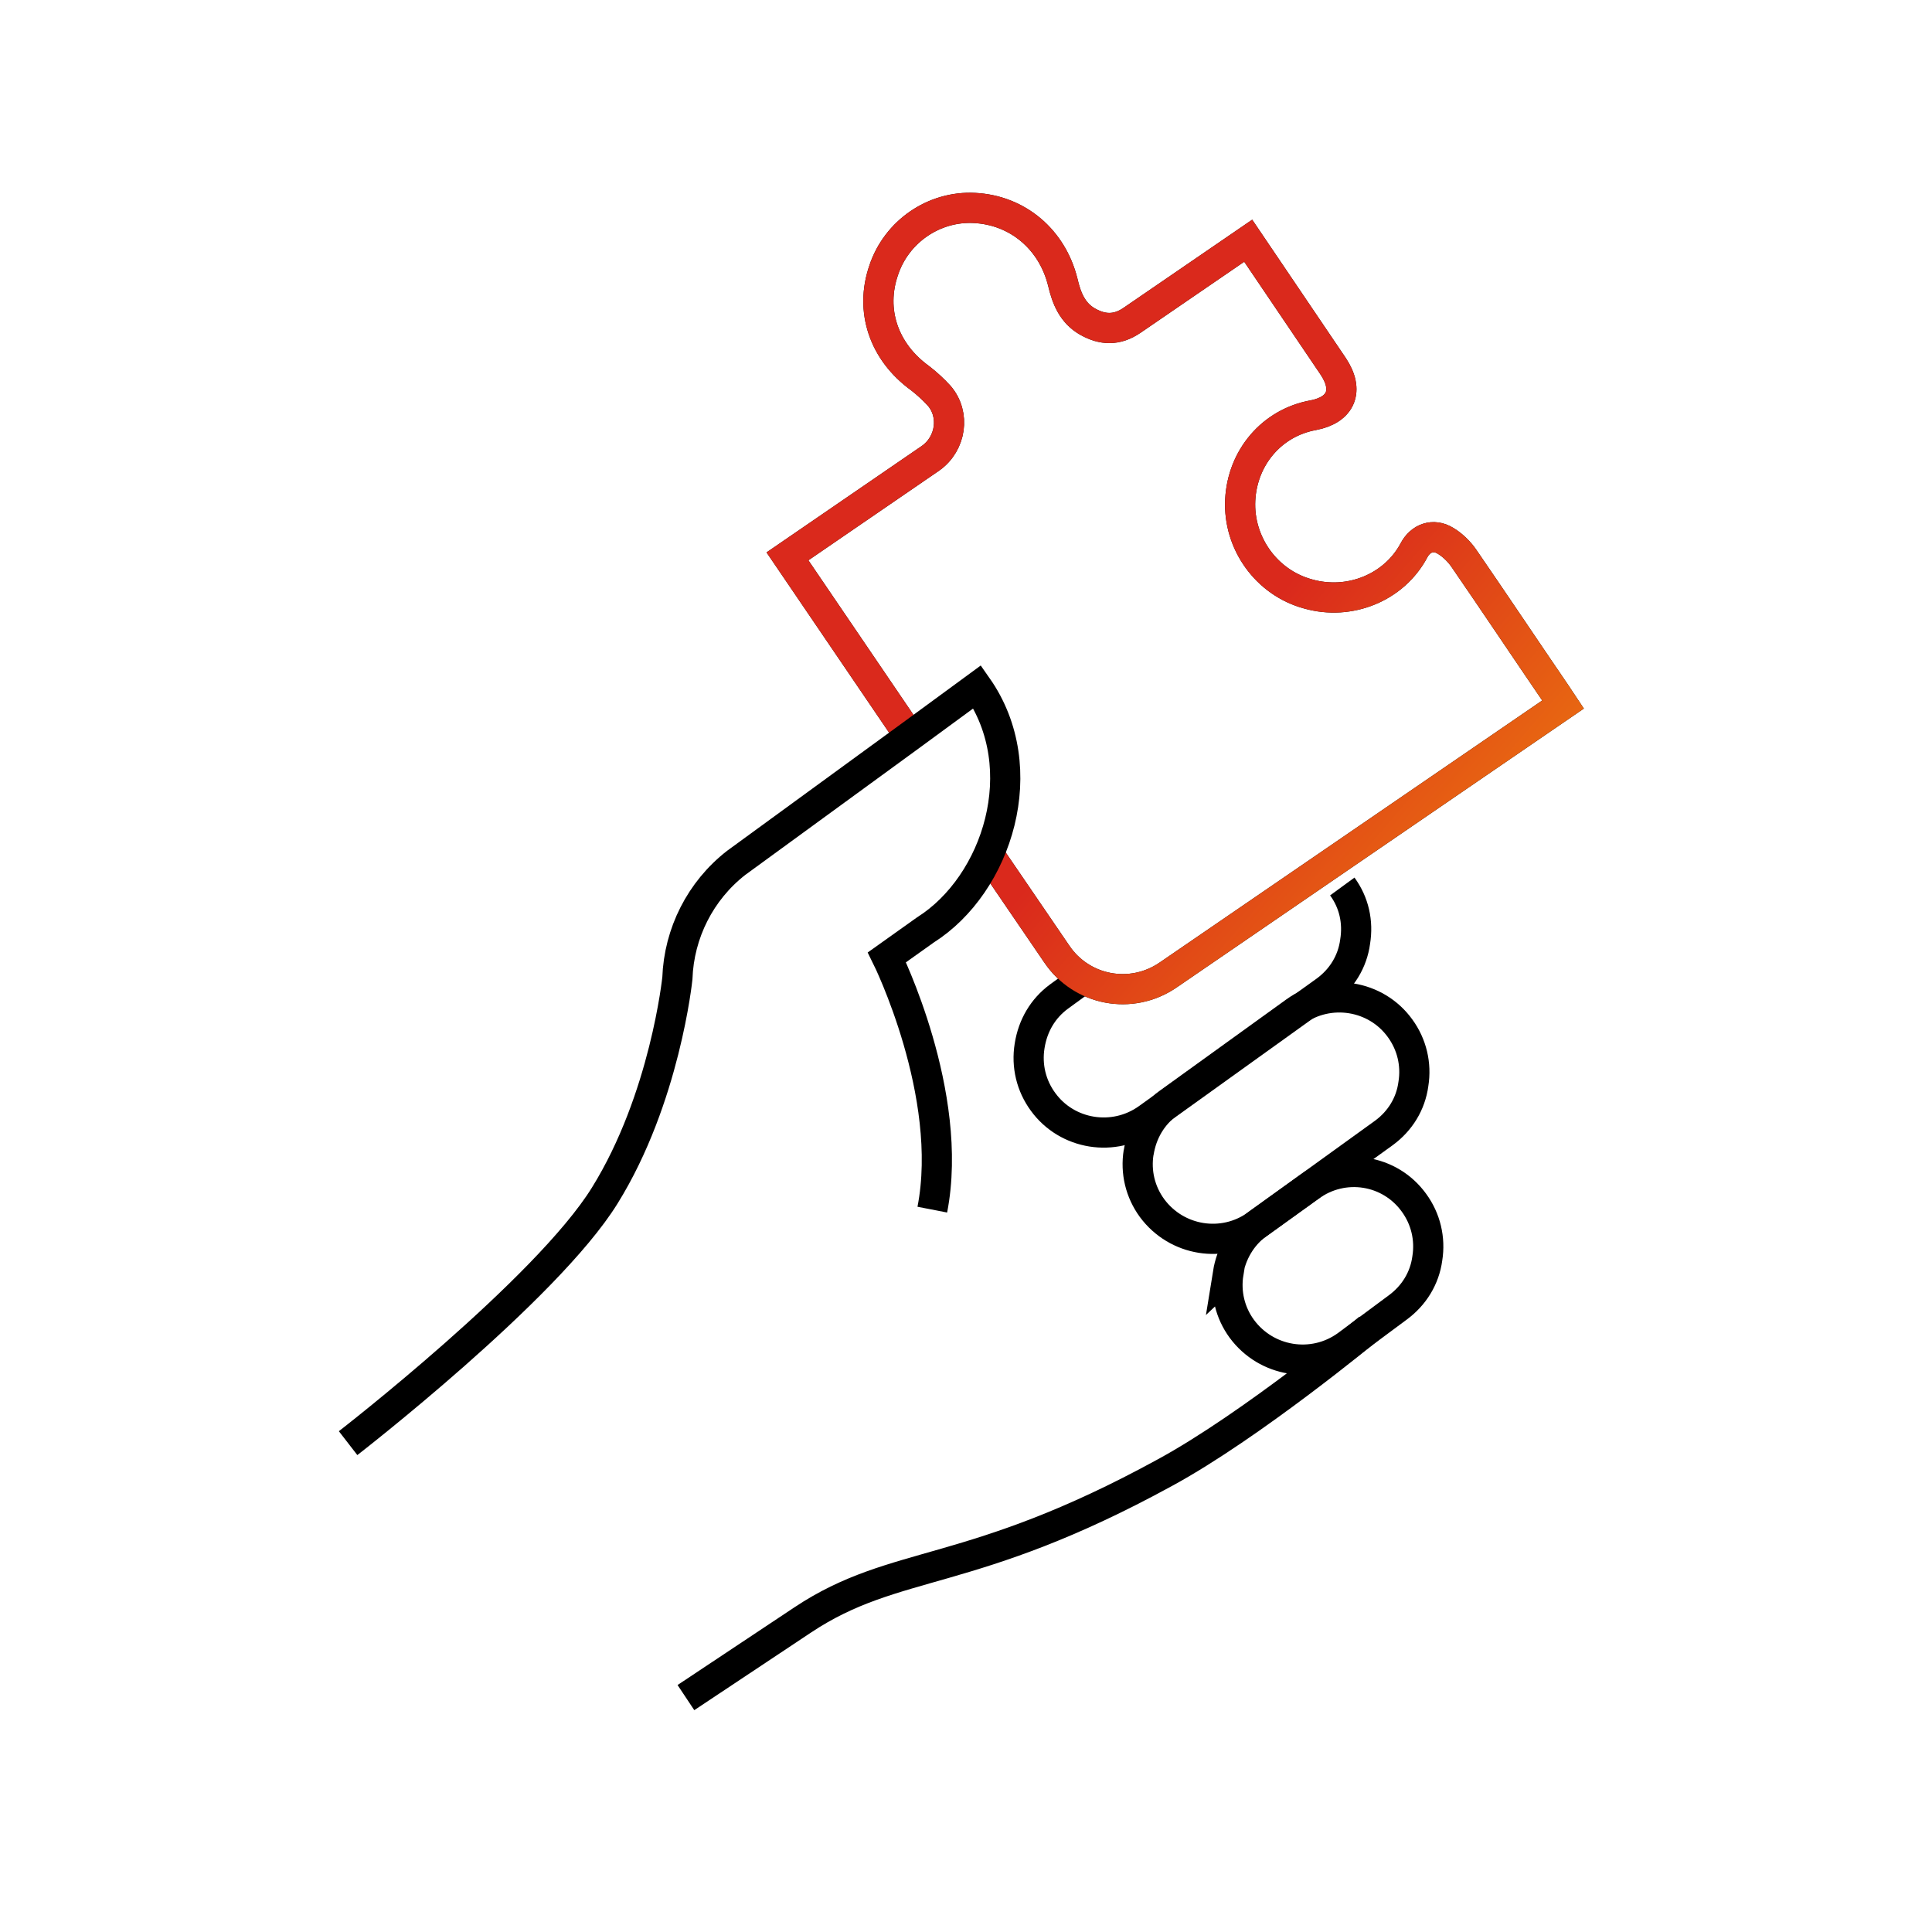 <?xml version="1.0" encoding="UTF-8"?> <svg xmlns="http://www.w3.org/2000/svg" width="64" height="64" viewBox="0 0 64 64" fill="none"><g clip-path="url(#clip0_723_30863)"><path d="M37.719 38.169C37.613 38.826 37.772 39.484 38.162 40.018C38.976 41.12 40.517 41.369 41.632 40.569L45.846 37.528C46.378 37.137 46.732 36.568 46.82 35.91C46.927 35.252 46.767 34.594 46.378 34.061C45.581 32.958 44.023 32.709 42.907 33.51L38.693 36.55C38.162 36.941 37.825 37.511 37.719 38.186V38.169Z" stroke="black" stroke-miterlimit="10"></path><path d="M40.694 42.17C40.588 42.828 40.747 43.486 41.137 44.019C41.951 45.121 43.492 45.37 44.607 44.57L46.307 43.308C46.838 42.916 47.192 42.347 47.281 41.689C47.387 41.032 47.228 40.373 46.838 39.84C46.041 38.738 44.501 38.489 43.385 39.307L41.65 40.551C41.119 40.943 40.782 41.529 40.676 42.187L40.694 42.17Z" stroke="black" stroke-miterlimit="10"></path><path d="M35.913 32.407L35.081 33.012C34.55 33.403 34.213 33.972 34.107 34.648C34.001 35.306 34.16 35.964 34.55 36.497C35.347 37.599 36.905 37.848 38.02 37.048L43.917 32.816C44.448 32.425 44.802 31.856 44.89 31.198C44.997 30.54 44.855 29.9 44.465 29.366" stroke="black" stroke-miterlimit="10"></path><path d="M45.351 44.001C45.351 44.001 41.438 47.237 38.587 48.784C32.124 52.323 29.68 51.612 26.599 53.657L22.722 56.235" stroke="black" stroke-miterlimit="10"></path><path d="M29.822 23.925L26.086 18.43L30.831 15.176C31.504 14.696 31.646 13.735 31.115 13.113C30.92 12.9 30.707 12.704 30.477 12.526C29.273 11.655 28.813 10.286 29.273 8.952C29.698 7.672 30.938 6.818 32.283 6.889C33.7 6.96 34.851 7.921 35.205 9.343C35.329 9.877 35.524 10.374 36.037 10.659C36.515 10.926 36.993 10.961 37.507 10.606L41.349 7.974L44.164 12.135C44.696 12.935 44.43 13.575 43.509 13.753C42.128 14.002 41.154 15.158 41.084 16.563C41.013 17.985 41.951 19.301 43.332 19.675C44.713 20.066 46.183 19.461 46.838 18.234C47.051 17.825 47.476 17.665 47.883 17.914C48.095 18.039 48.325 18.252 48.485 18.483C49.512 19.977 50.521 21.488 51.53 22.965L51.778 23.338L38.693 32.3C37.471 33.136 35.825 32.816 35.01 31.607L33.116 28.833" stroke="black" stroke-miterlimit="10" stroke-linecap="square"></path><path d="M29.822 23.925L26.086 18.43L30.831 15.176C31.504 14.696 31.646 13.735 31.115 13.113C30.92 12.9 30.707 12.704 30.477 12.526C29.273 11.655 28.813 10.286 29.273 8.952C29.698 7.672 30.938 6.818 32.283 6.889C33.7 6.96 34.851 7.921 35.205 9.343C35.329 9.877 35.524 10.374 36.037 10.659C36.515 10.926 36.993 10.961 37.507 10.606L41.349 7.974L44.164 12.135C44.696 12.935 44.43 13.575 43.509 13.753C42.128 14.002 41.154 15.158 41.084 16.563C41.013 17.985 41.951 19.301 43.332 19.675C44.713 20.066 46.183 19.461 46.838 18.234C47.051 17.825 47.476 17.665 47.883 17.914C48.095 18.039 48.325 18.252 48.485 18.483C49.512 19.977 50.521 21.488 51.53 22.965L51.778 23.338L38.693 32.3C37.471 33.136 35.825 32.816 35.01 31.607L33.116 28.833" stroke="url(#paint0_linear_723_30863)" stroke-miterlimit="10" stroke-linecap="square"></path><path d="M30.884 40.071C31.628 36.248 29.38 31.713 29.38 31.713L30.654 30.806C33.045 29.295 34.267 25.454 32.372 22.751L30.141 24.387L24.386 28.584C23.2 29.508 22.492 30.913 22.439 32.407C22.439 32.407 22.031 36.39 20.03 39.609C18.1 42.721 11.531 47.806 11.531 47.806" stroke="black" stroke-miterlimit="10"></path></g><defs><linearGradient id="paint0_linear_723_30863" x1="34.685" y1="15.739" x2="61.599" y2="38.976" gradientUnits="userSpaceOnUse"><stop offset="0.236" stop-color="#DA291C"></stop><stop offset="1" stop-color="#FFCD00"></stop></linearGradient><clipPath id="clip0_723_30863"><rect width="42" height="51" fill="white" transform="translate(11 6)"></rect></clipPath></defs></svg> 